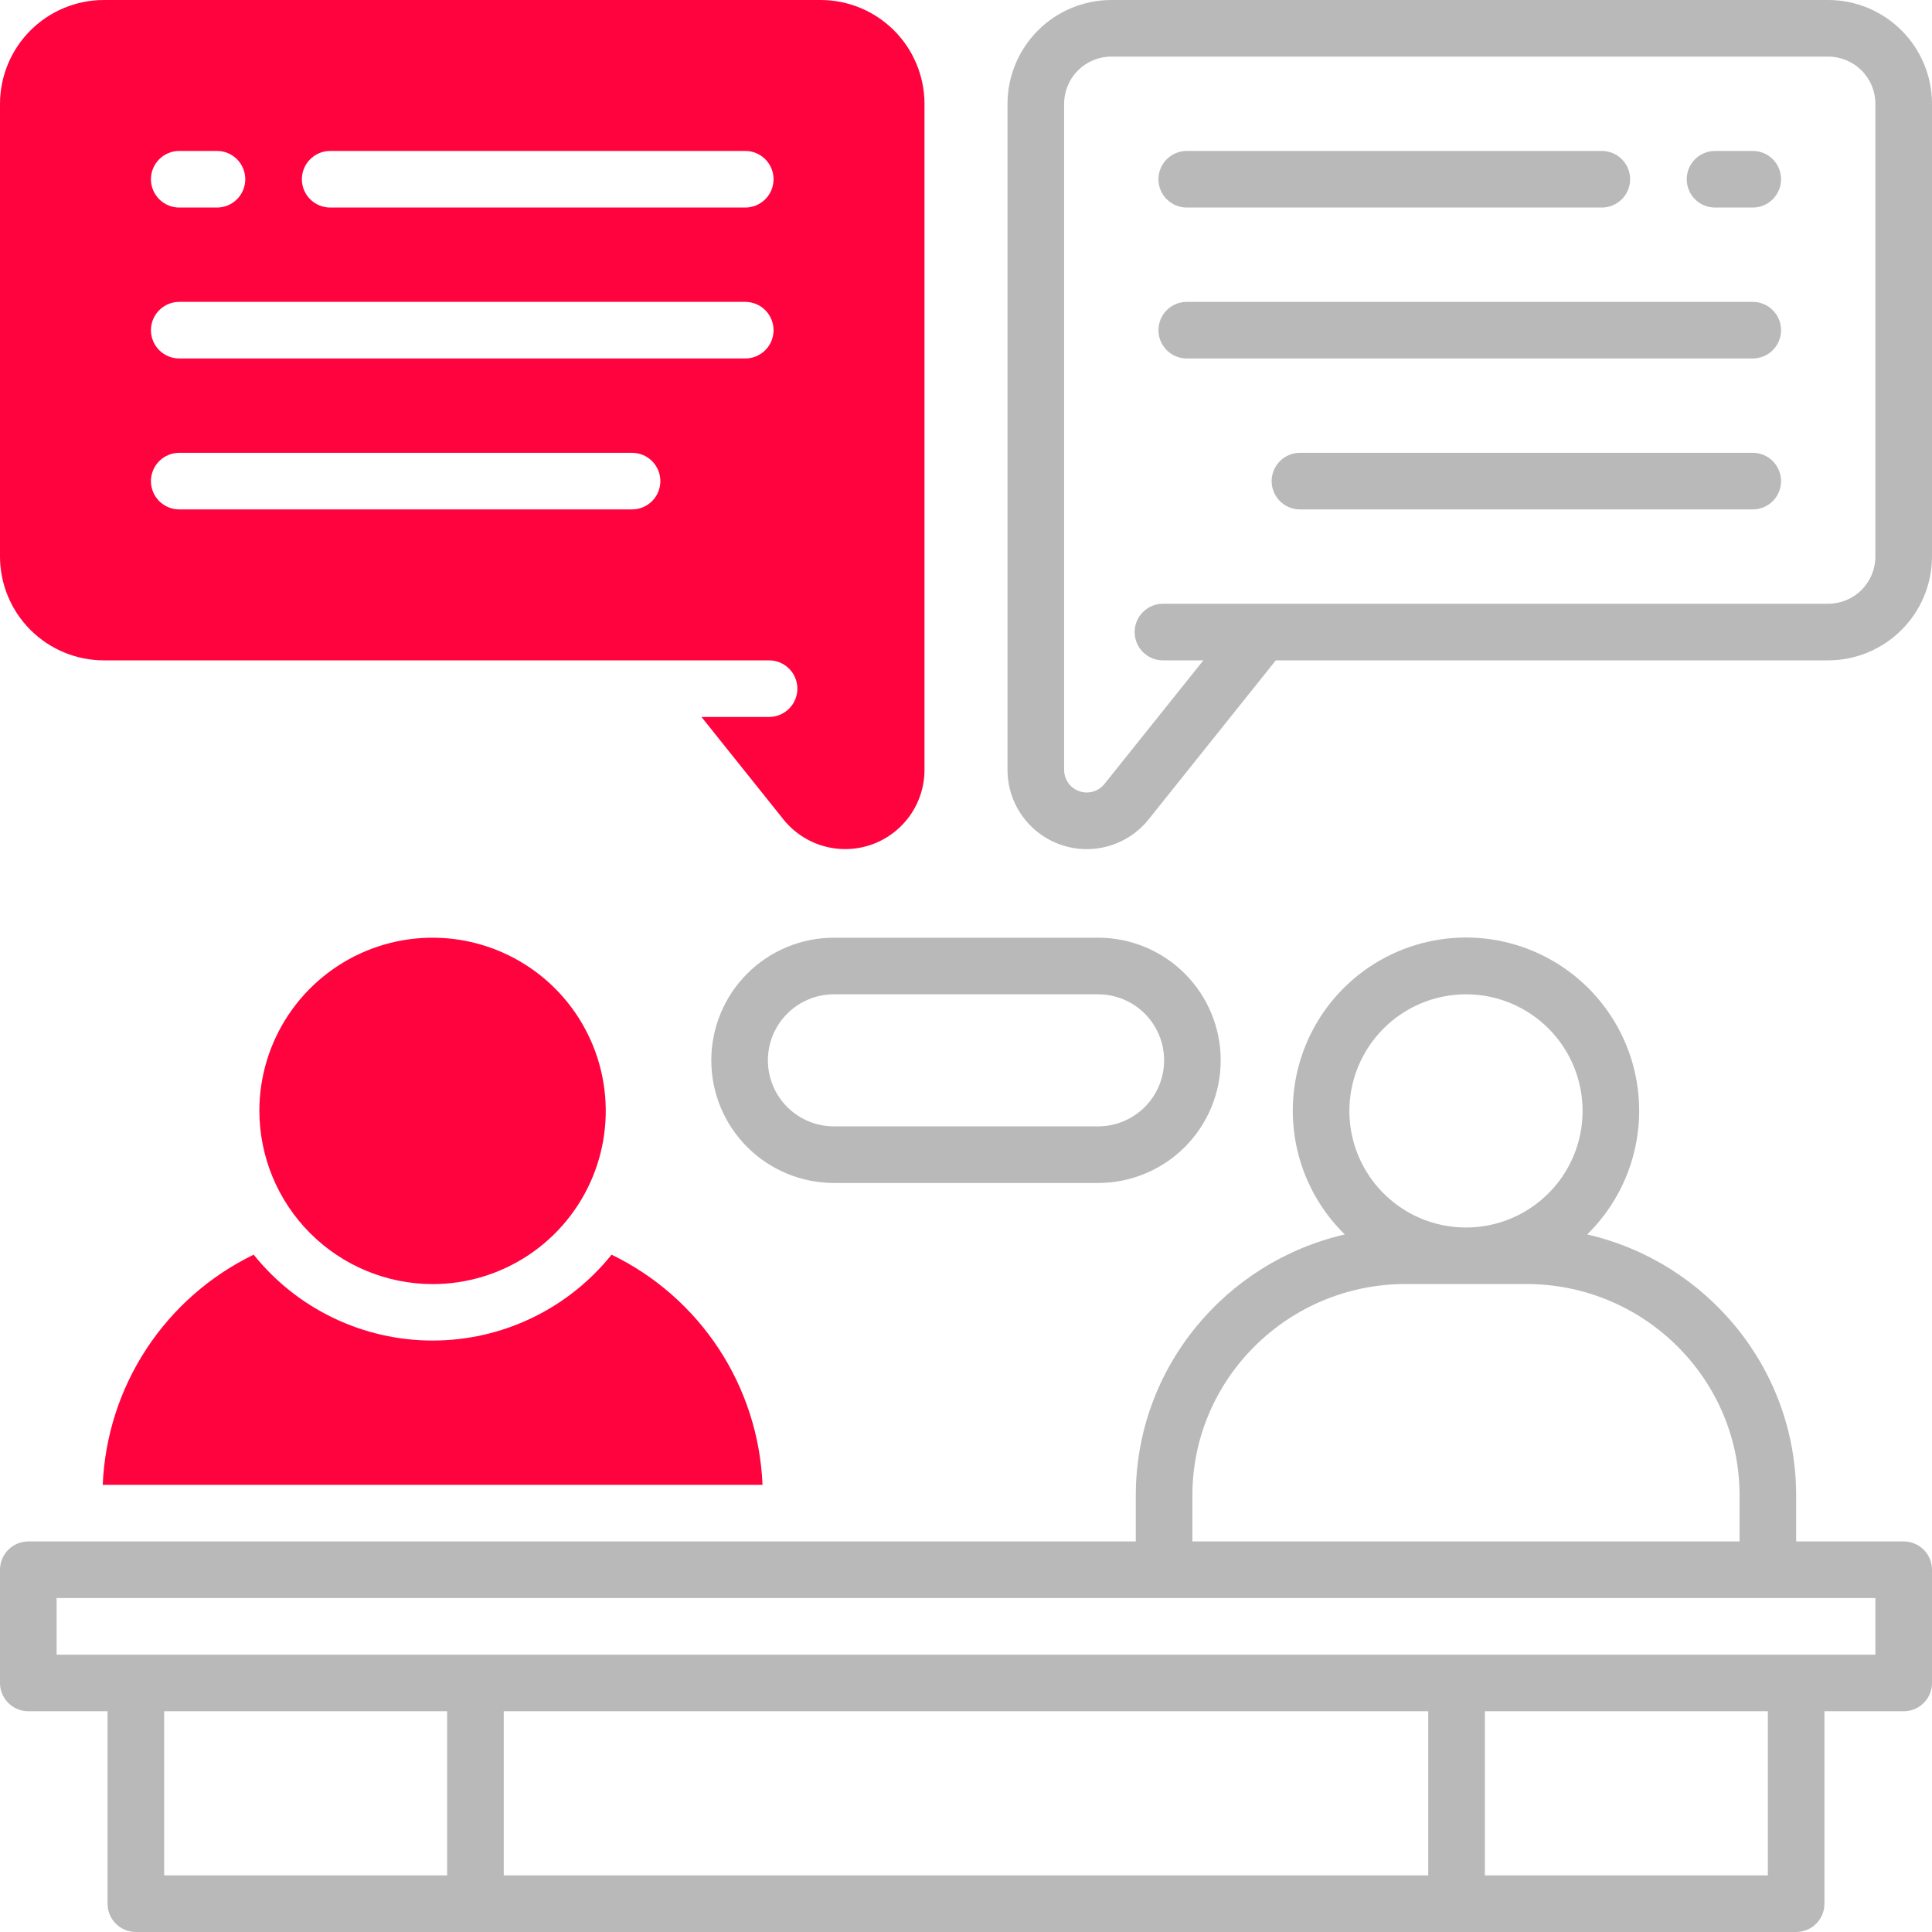 <svg width="120" height="120" viewBox="0 0 120 120" fill="none" xmlns="http://www.w3.org/2000/svg">
<g clip-path="url(#clip0_209_8894)">
<path d="M118.242 95.742H111.562V92.878C111.562 84.996 106.01 78.38 98.583 76.674C100.109 75.178 101.156 73.262 101.589 71.169C102.022 69.076 101.822 66.902 101.015 64.923C100.207 62.944 98.828 61.251 97.054 60.059C95.281 58.867 93.192 58.231 91.055 58.231C88.918 58.231 86.829 58.867 85.055 60.059C83.281 61.251 81.902 62.944 81.095 64.923C80.287 66.902 80.087 69.076 80.52 71.169C80.953 73.262 82 75.178 83.527 76.674C76.099 78.38 70.547 84.996 70.547 92.878V95.742H1.758C1.292 95.742 0.845 95.927 0.515 96.257C0.185 96.587 0 97.034 0 97.5L0 104.531C0 104.998 0.185 105.445 0.515 105.774C0.845 106.104 1.292 106.289 1.758 106.289H6.68V118.242C6.68 118.709 6.865 119.156 7.195 119.485C7.524 119.815 7.971 120 8.438 120H111.562C112.029 120 112.476 119.815 112.805 119.485C113.135 119.156 113.32 118.709 113.32 118.242V106.289H118.242C118.708 106.289 119.155 106.104 119.485 105.774C119.815 105.445 120 104.998 120 104.531V97.5C120 97.034 119.815 96.587 119.485 96.257C119.155 95.927 118.708 95.742 118.242 95.742ZM91.055 61.758C92.487 61.758 93.887 62.183 95.078 62.978C96.269 63.774 97.198 64.905 97.746 66.229C98.294 67.552 98.437 69.008 98.158 70.413C97.878 71.818 97.189 73.108 96.176 74.121C95.163 75.134 93.872 75.824 92.468 76.103C91.063 76.383 89.607 76.239 88.283 75.691C86.96 75.143 85.829 74.215 85.033 73.024C84.237 71.833 83.812 70.433 83.812 69C83.814 67.08 84.578 65.239 85.936 63.881C87.293 62.523 89.135 61.76 91.055 61.758ZM74.062 92.878C74.062 85.643 80.004 79.753 87.305 79.753H94.805C102.105 79.753 108.047 85.638 108.047 92.878V95.742H74.062V92.878ZM10.195 106.289H27.773V116.484H10.195V106.289ZM88.711 106.289V116.484H31.289V106.289H88.711ZM109.805 116.484H92.227V106.289H109.805V116.484ZM116.484 102.774H3.516V99.258H116.484V102.774Z" fill="#B9B9B9"/>
<path d="M113.555 0H69.023C67.315 0.002 65.677 0.682 64.469 1.891C63.261 3.099 62.581 4.737 62.578 6.445V47.812C62.577 48.833 62.893 49.829 63.483 50.662C64.073 51.495 64.907 52.125 65.87 52.463C66.833 52.801 67.878 52.831 68.859 52.549C69.84 52.267 70.709 51.688 71.346 50.89L79.242 41.016H113.555C115.263 41.013 116.901 40.333 118.109 39.125C119.318 37.917 119.998 36.279 120 34.57V6.445C119.998 4.737 119.318 3.099 118.109 1.891C116.901 0.682 115.263 0.002 113.555 0ZM116.484 34.57C116.483 35.347 116.174 36.091 115.625 36.641C115.076 37.19 114.331 37.499 113.555 37.5H72.232C71.766 37.5 71.319 37.685 70.989 38.015C70.659 38.344 70.474 38.792 70.474 39.258C70.474 39.724 70.659 40.171 70.989 40.501C71.319 40.83 71.766 41.016 72.232 41.016H74.742L68.602 48.691C68.42 48.92 68.171 49.087 67.891 49.168C67.61 49.249 67.311 49.241 67.035 49.144C66.759 49.048 66.52 48.867 66.352 48.629C66.183 48.39 66.093 48.105 66.094 47.812V6.445C66.095 5.669 66.404 4.924 66.953 4.375C67.502 3.826 68.247 3.517 69.023 3.516H113.555C114.331 3.517 115.076 3.826 115.625 4.375C116.174 4.924 116.483 5.669 116.484 6.445V34.57Z" fill="#B9B9B9"/>
<path d="M108.867 28.125H80.742C80.276 28.125 79.829 28.31 79.499 28.64C79.17 28.97 78.984 29.417 78.984 29.883C78.984 30.349 79.17 30.796 79.499 31.126C79.829 31.455 80.276 31.641 80.742 31.641H108.867C109.333 31.641 109.78 31.455 110.11 31.126C110.44 30.796 110.625 30.349 110.625 29.883C110.625 29.417 110.44 28.97 110.11 28.64C109.78 28.31 109.333 28.125 108.867 28.125Z" fill="#B9B9B9"/>
<path d="M73.711 12.891H99.492C99.958 12.891 100.405 12.705 100.735 12.376C101.065 12.046 101.25 11.599 101.25 11.133C101.25 10.667 101.065 10.22 100.735 9.89C100.405 9.56 99.958 9.375 99.492 9.375H73.711C73.245 9.375 72.798 9.56 72.468 9.89C72.138 10.22 71.953 10.667 71.953 11.133C71.953 11.599 72.138 12.046 72.468 12.376C72.798 12.705 73.245 12.891 73.711 12.891Z" fill="#B9B9B9"/>
<path d="M108.867 9.375H106.523C106.057 9.375 105.61 9.56 105.28 9.89C104.951 10.22 104.766 10.667 104.766 11.133C104.766 11.599 104.951 12.046 105.28 12.376C105.61 12.705 106.057 12.891 106.523 12.891H108.867C109.333 12.891 109.78 12.705 110.11 12.376C110.44 12.046 110.625 11.599 110.625 11.133C110.625 10.667 110.44 10.22 110.11 9.89C109.78 9.56 109.333 9.375 108.867 9.375Z" fill="#B9B9B9"/>
<path d="M108.867 18.75H73.711C73.245 18.75 72.798 18.935 72.468 19.265C72.138 19.595 71.953 20.042 71.953 20.508C71.953 20.974 72.138 21.421 72.468 21.751C72.798 22.08 73.245 22.266 73.711 22.266H108.867C109.333 22.266 109.78 22.08 110.11 21.751C110.44 21.421 110.625 20.974 110.625 20.508C110.625 20.042 110.44 19.595 110.11 19.265C109.78 18.935 109.333 18.75 108.867 18.75Z" fill="#B9B9B9"/>
<path d="M51.797 73.477H68.203C70.223 73.477 72.161 72.674 73.589 71.246C75.018 69.817 75.82 67.88 75.82 65.859C75.82 63.839 75.018 61.902 73.589 60.473C72.161 59.045 70.223 58.242 68.203 58.242H51.797C49.777 58.242 47.839 59.045 46.411 60.473C44.982 61.902 44.18 63.839 44.18 65.859C44.18 67.88 44.982 69.817 46.411 71.246C47.839 72.674 49.777 73.477 51.797 73.477ZM51.797 61.758H68.203C69.291 61.758 70.334 62.19 71.103 62.959C71.873 63.728 72.305 64.772 72.305 65.859C72.305 66.947 71.873 67.99 71.103 68.76C70.334 69.529 69.291 69.961 68.203 69.961H51.797C50.709 69.961 49.666 69.529 48.897 68.76C48.127 67.99 47.695 66.947 47.695 65.859C47.695 64.772 48.127 63.728 48.897 62.959C49.666 62.19 50.709 61.758 51.797 61.758Z" fill="#B9B9B9"/>
<path d="M50.977 0H6.445C4.737 0.002 3.099 0.682 1.891 1.891C0.682 3.099 0.002 4.737 0 6.445L0 34.57C0.002 36.279 0.682 37.917 1.891 39.125C3.099 40.333 4.737 41.013 6.445 41.016H47.768C48.234 41.016 48.681 41.201 49.011 41.531C49.341 41.86 49.526 42.307 49.526 42.773C49.526 43.24 49.341 43.687 49.011 44.016C48.681 44.346 48.234 44.531 47.768 44.531H43.57L48.654 50.888C49.291 51.685 50.16 52.265 51.141 52.547C52.121 52.829 53.166 52.799 54.129 52.461C55.092 52.123 55.926 51.494 56.516 50.661C57.106 49.829 57.423 48.833 57.422 47.812V6.445C57.419 4.737 56.739 3.099 55.531 1.891C54.323 0.682 52.685 0.002 50.977 0ZM11.133 9.375H13.477C13.943 9.375 14.39 9.56 14.72 9.89C15.049 10.22 15.234 10.667 15.234 11.133C15.234 11.599 15.049 12.046 14.72 12.376C14.39 12.705 13.943 12.891 13.477 12.891H11.133C10.667 12.891 10.22 12.705 9.89 12.376C9.56 12.046 9.375 11.599 9.375 11.133C9.375 10.667 9.56 10.22 9.89 9.89C10.22 9.56 10.667 9.375 11.133 9.375ZM39.258 31.641H11.133C10.667 31.641 10.22 31.455 9.89 31.126C9.56 30.796 9.375 30.349 9.375 29.883C9.375 29.417 9.56 28.97 9.89 28.64C10.22 28.31 10.667 28.125 11.133 28.125H39.258C39.724 28.125 40.171 28.31 40.501 28.64C40.83 28.97 41.016 29.417 41.016 29.883C41.016 30.349 40.83 30.796 40.501 31.126C40.171 31.455 39.724 31.641 39.258 31.641ZM46.289 22.266H11.133C10.667 22.266 10.22 22.08 9.89 21.751C9.56 21.421 9.375 20.974 9.375 20.508C9.375 20.042 9.56 19.595 9.89 19.265C10.22 18.935 10.667 18.75 11.133 18.75H46.289C46.755 18.75 47.202 18.935 47.532 19.265C47.862 19.595 48.047 20.042 48.047 20.508C48.047 20.974 47.862 21.421 47.532 21.751C47.202 22.08 46.755 22.266 46.289 22.266ZM46.289 12.891H20.508C20.042 12.891 19.595 12.705 19.265 12.376C18.935 12.046 18.75 11.599 18.75 11.133C18.75 10.667 18.935 10.22 19.265 9.89C19.595 9.56 20.042 9.375 20.508 9.375H46.289C46.755 9.375 47.202 9.56 47.532 9.89C47.862 10.22 48.047 10.667 48.047 11.133C48.047 11.599 47.862 12.046 47.532 12.376C47.202 12.705 46.755 12.891 46.289 12.891Z" fill="#FF033E"/>
<path d="M26.867 79.758C28.995 79.758 31.075 79.127 32.844 77.945C34.613 76.763 35.992 75.083 36.806 73.117C37.62 71.151 37.833 68.988 37.418 66.901C37.003 64.814 35.979 62.898 34.474 61.393C32.97 59.889 31.053 58.864 28.966 58.449C26.879 58.034 24.716 58.247 22.75 59.061C20.785 59.875 19.105 61.254 17.922 63.023C16.74 64.792 16.109 66.872 16.109 69C16.116 71.851 17.251 74.584 19.267 76.6C21.283 78.616 24.016 79.752 26.867 79.758Z" fill="#FF033E"/>
<path d="M47.361 92.227C47.238 89.218 46.301 86.3 44.65 83.782C42.999 81.264 40.696 79.242 37.986 77.93C36.651 79.594 34.959 80.938 33.036 81.861C31.112 82.785 29.005 83.264 26.871 83.264C24.737 83.264 22.631 82.785 20.707 81.861C18.783 80.938 17.091 79.594 15.756 77.93C13.047 79.243 10.745 81.266 9.094 83.784C7.443 86.301 6.506 89.219 6.381 92.227H47.361Z" fill="#FF033E"/>
</g>
<defs>
<clipPath id="clip0_209_8894">
<rect width="120" height="120" fill="white"/>
</clipPath>
</defs>
</svg>
